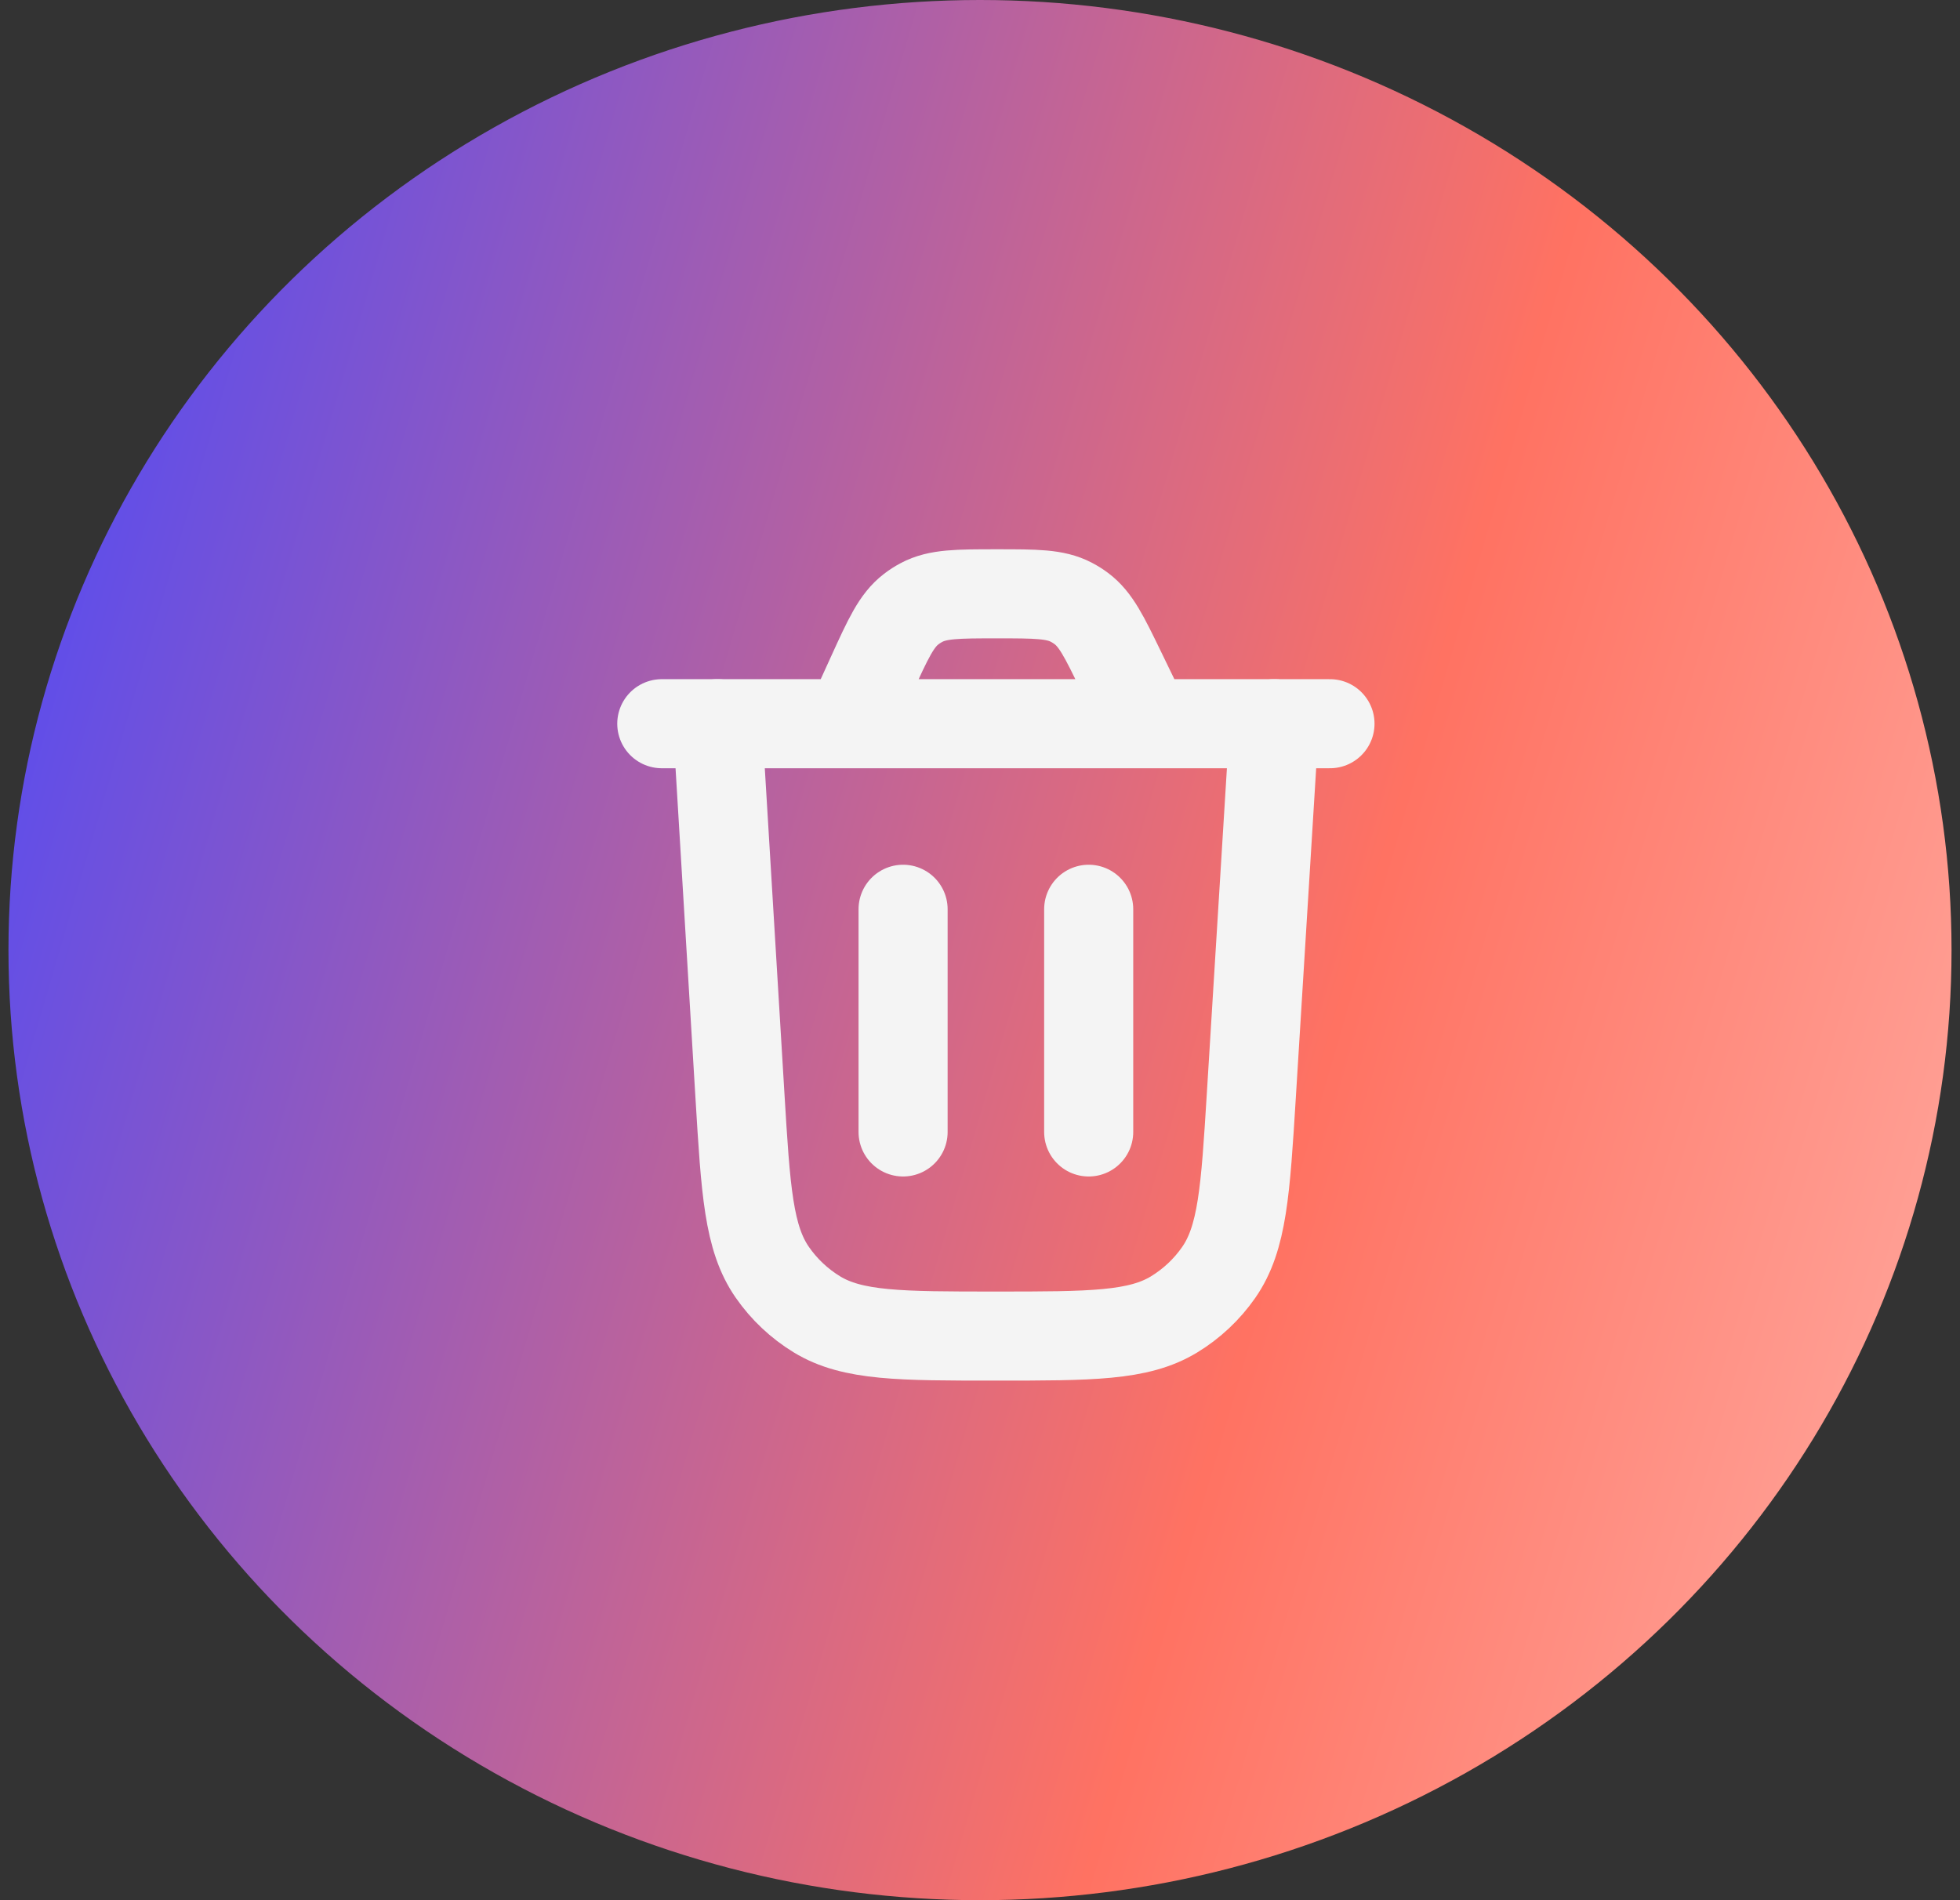 <svg width="66" height="64" viewBox="0 0 66 64" fill="none" xmlns="http://www.w3.org/2000/svg">
<rect x="0" y="0" width="66" height="64" fill="#333333" stroke="none"/>
<ellipse cx="33" cy="32" rx="32.715" ry="32" fill="url(#paint0_linear_552_5818)"/>
<path d="M42.91 24.375L42.136 36.906C41.938 40.108 41.839 41.709 41.036 42.86C40.639 43.429 40.129 43.909 39.536 44.27C38.338 45 36.734 45 33.526 45C30.314 45 28.708 45 27.509 44.269C26.916 43.907 26.405 43.426 26.009 42.856C25.206 41.703 25.11 40.1 24.916 36.894L24.16 24.375" stroke="#F4F4F4" stroke-width="3" stroke-linecap="round"/>
<path d="M22.285 24.375H44.785M38.605 24.375L37.752 22.615C37.185 21.445 36.901 20.861 36.412 20.496C36.304 20.415 36.189 20.343 36.069 20.281C35.528 20 34.878 20 33.578 20C32.246 20 31.58 20 31.03 20.293C30.908 20.358 30.791 20.432 30.682 20.517C30.187 20.896 29.911 21.502 29.358 22.714L28.601 24.375" stroke="#F4F4F4" stroke-width="3" stroke-linecap="round"/>
<path d="M30.41 38.125V30.625" stroke="#F4F4F4" stroke-width="3" stroke-linecap="round"/>
<path d="M36.66 38.125V30.625" stroke="#F4F4F4" stroke-width="3" stroke-linecap="round"/>
<defs>
<linearGradient id="paint0_linear_552_5818" x1="0.285" y1="0" x2="77.832" y2="22.703" gradientUnits="userSpaceOnUse">
<stop stop-color="#4648FF"/>
<stop offset="0.651" stop-color="#FF7262"/>
<stop offset="1" stop-color="#FFAEA5"/>
</linearGradient>
</defs>
</svg>
